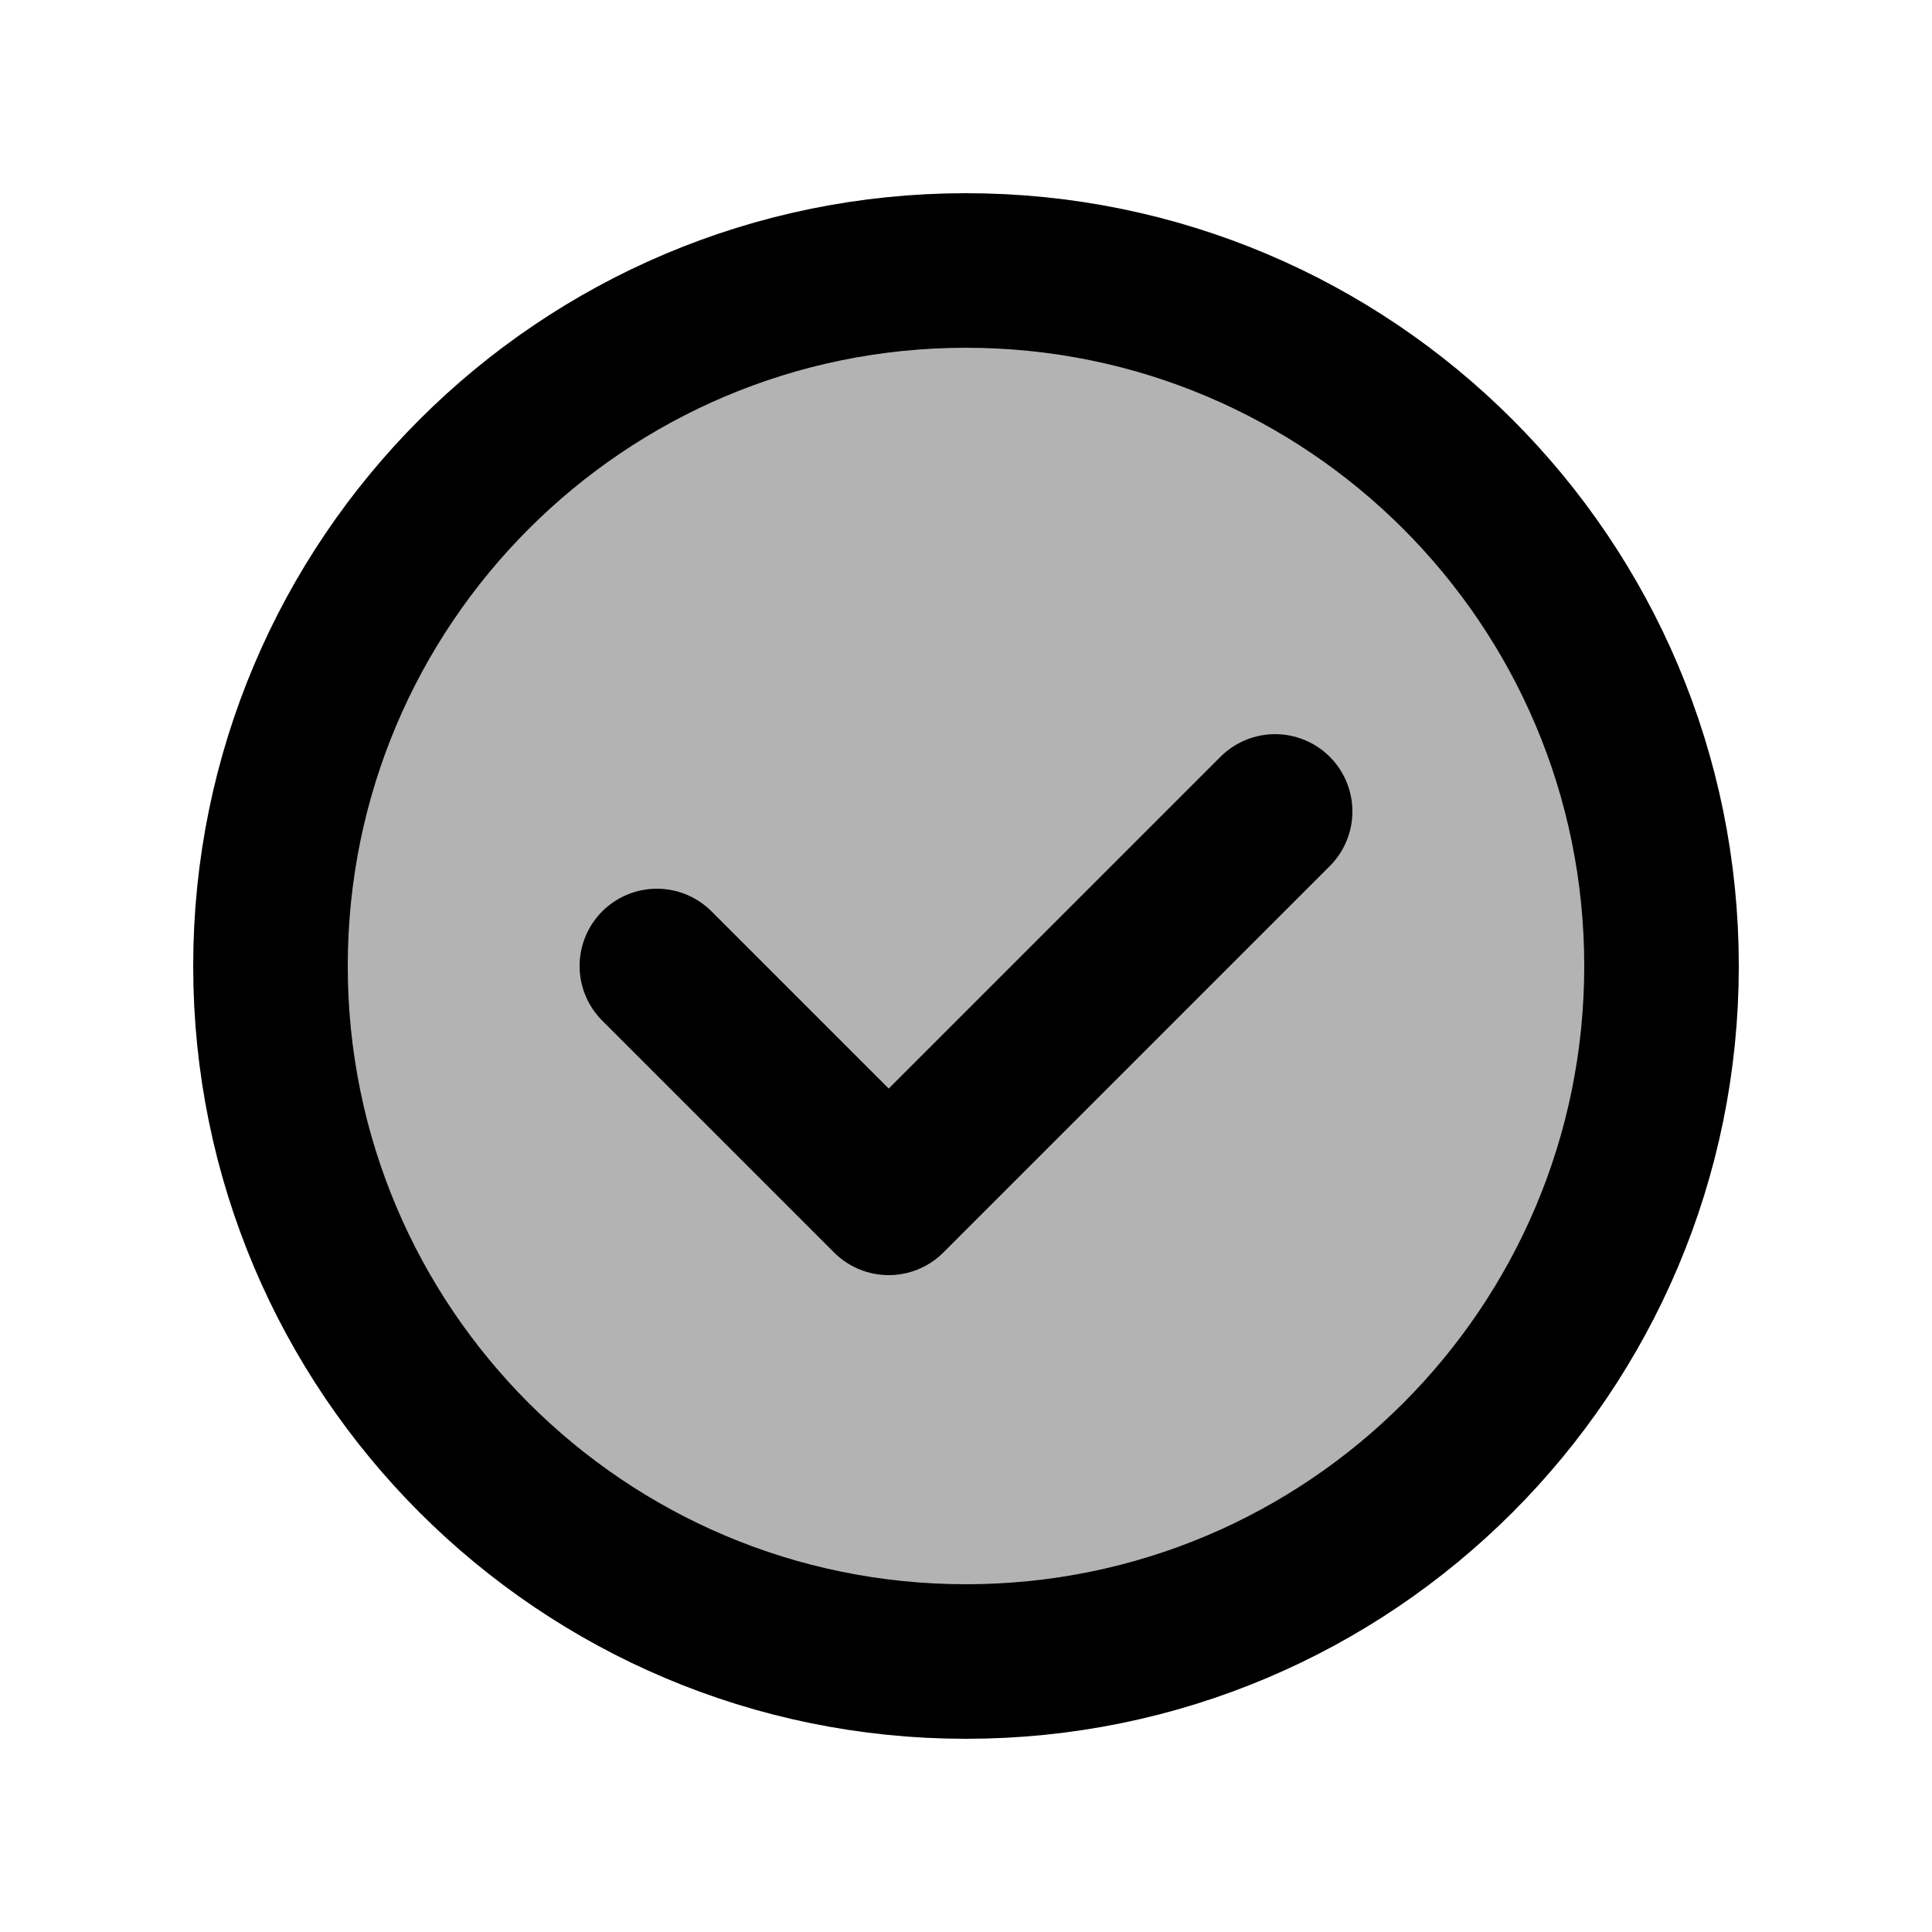 <svg xmlns="http://www.w3.org/2000/svg" width="25" height="25" viewBox="0 0 25 25" fill="none">
  <path d="M12.5 21.5C17.471 21.5 21.5 17.471 21.5 12.5C21.5 7.529 17.471 3.5 12.5 3.5C7.529 3.5 3.5 7.529 3.5 12.5C3.5 17.471 7.529 21.5 12.5 21.5Z" fill="black" fill-opacity="0.3" stroke="black" stroke-width="2" stroke-linecap="round" stroke-linejoin="round"/>
  <path d="M8.5 12.5L11.5 15.5L16.5 10.5" stroke="black" stroke-width="2" stroke-linecap="round" stroke-linejoin="round"/>
</svg>